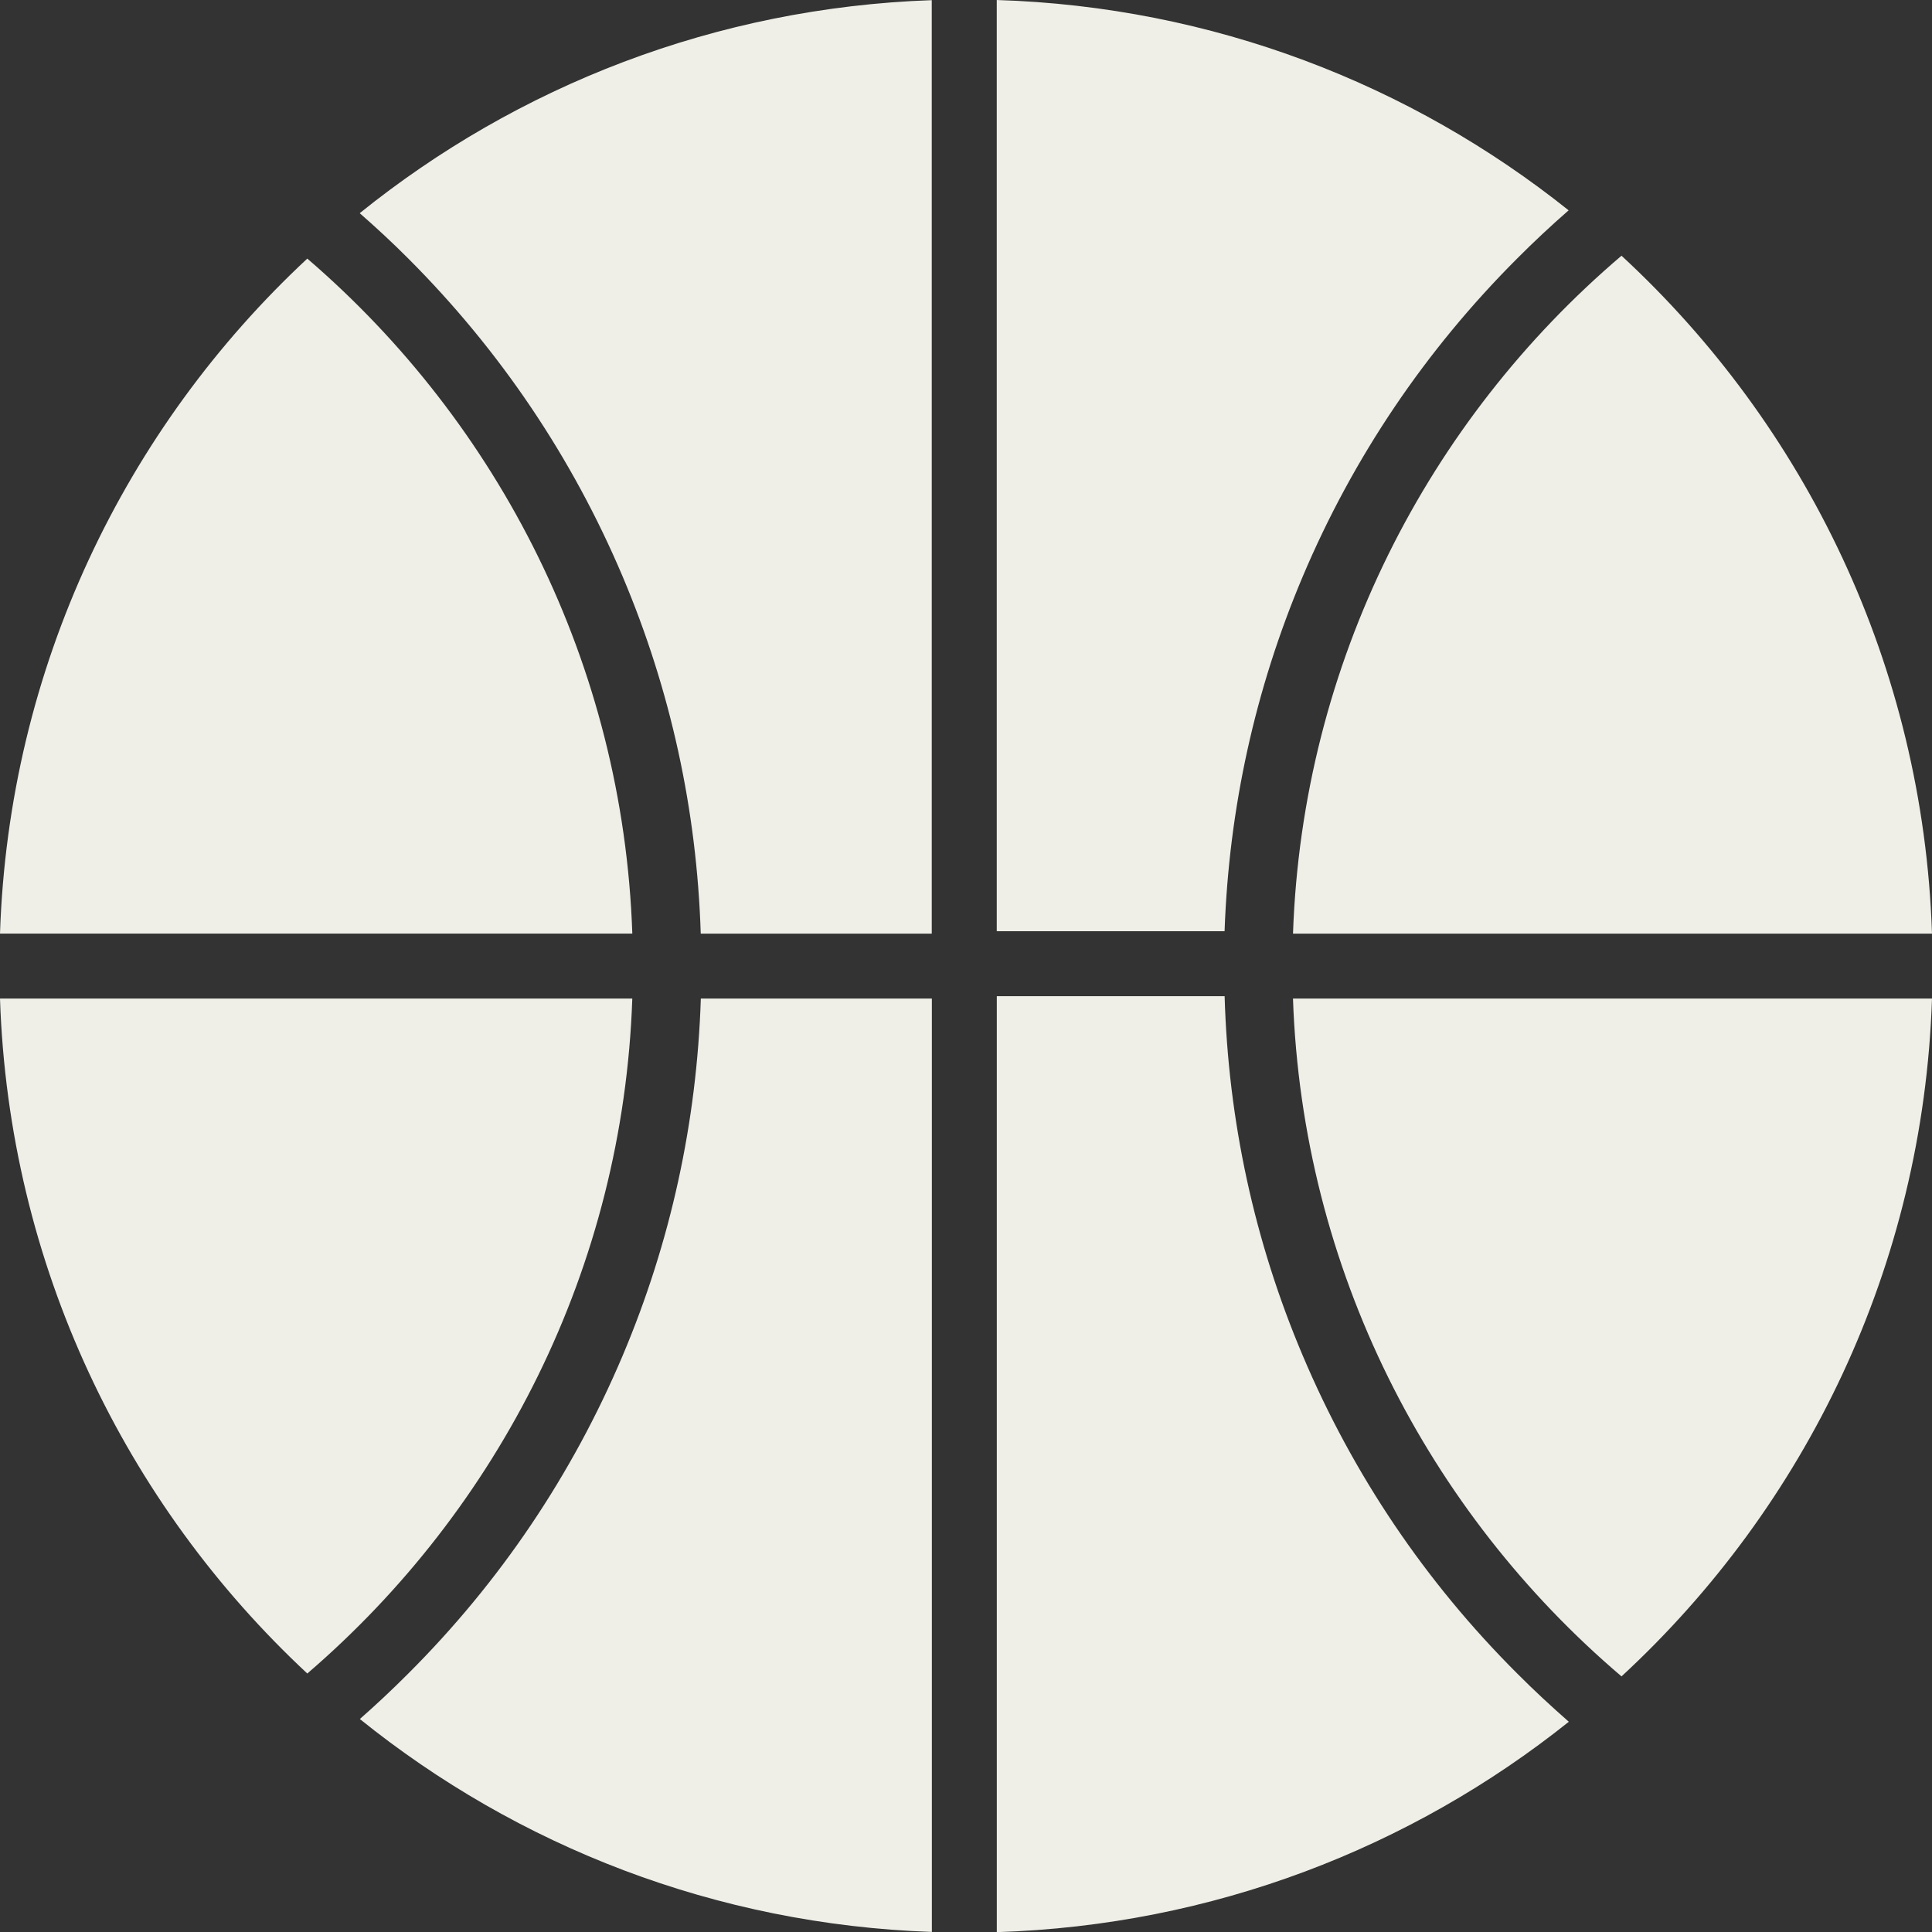 <svg version="1.1" id="图层_1" x="0px" y="0px" width="84.736px" height="84.742px" viewBox="0 0 84.736 84.742" enable-background="new 0 0 84.736 84.742" xml:space="preserve" xmlns="http://www.w3.org/2000/svg" xmlns:xlink="http://www.w3.org/1999/xlink" xmlns:xml="http://www.w3.org/XML/1998/namespace">
  <rect x="0" y="0" width="84.736" height="84.742" fill="#333333" stroke="none"/>
  <path fill="#EFEFE8" d="M13.478,11.342C5.492,18.78,0.386,29.268,0,40.947h27.733C27.328,29.125,21.877,18.562,13.478,11.342z
	 M27.732,43.796H0c0.386,11.681,5.492,22.162,13.478,29.603C21.877,66.182,27.328,55.617,27.732,43.796z M71.118,11.216
	c-8.486,7.219-13.996,17.841-14.408,29.733h28.026C84.35,29.2,79.182,18.664,71.118,11.216z M71.118,73.525
	c8.063-7.445,13.231-17.98,13.618-29.729H56.709C57.122,55.684,62.631,66.307,71.118,73.525z M57.137,25.285
	c2.211-5.227,5.377-9.921,9.41-13.953c0.729-0.731,1.479-1.433,2.252-2.107C61.881,3.699,53.19,0.295,43.717,0v40.843h9.992
	C53.897,35.459,55.047,30.229,57.137,25.285z M57.137,59.455c-2.121-5.006-3.27-10.309-3.426-15.764h-9.992v41.051
	c9.473-0.297,18.168-3.699,25.088-9.227c-0.772-0.678-1.527-1.376-2.258-2.111C62.514,69.38,59.348,64.681,57.137,59.455z
	 M17.902,11.334c4.031,4.032,7.194,8.726,9.407,13.952c2.104,4.978,3.254,10.238,3.425,15.663h10.132V0.007
	c-9.484,0.33-18.18,3.773-25.089,9.343C16.505,9.987,17.216,10.646,17.902,11.334z M27.31,59.455
	c-2.213,5.227-5.376,9.926-9.407,13.949c-0.691,0.693-1.396,1.354-2.12,1.991c6.908,5.569,15.604,9.011,25.088,9.338V43.796H30.738
	C30.563,49.221,29.414,54.477,27.31,59.455z" class="color c1"/>
</svg>